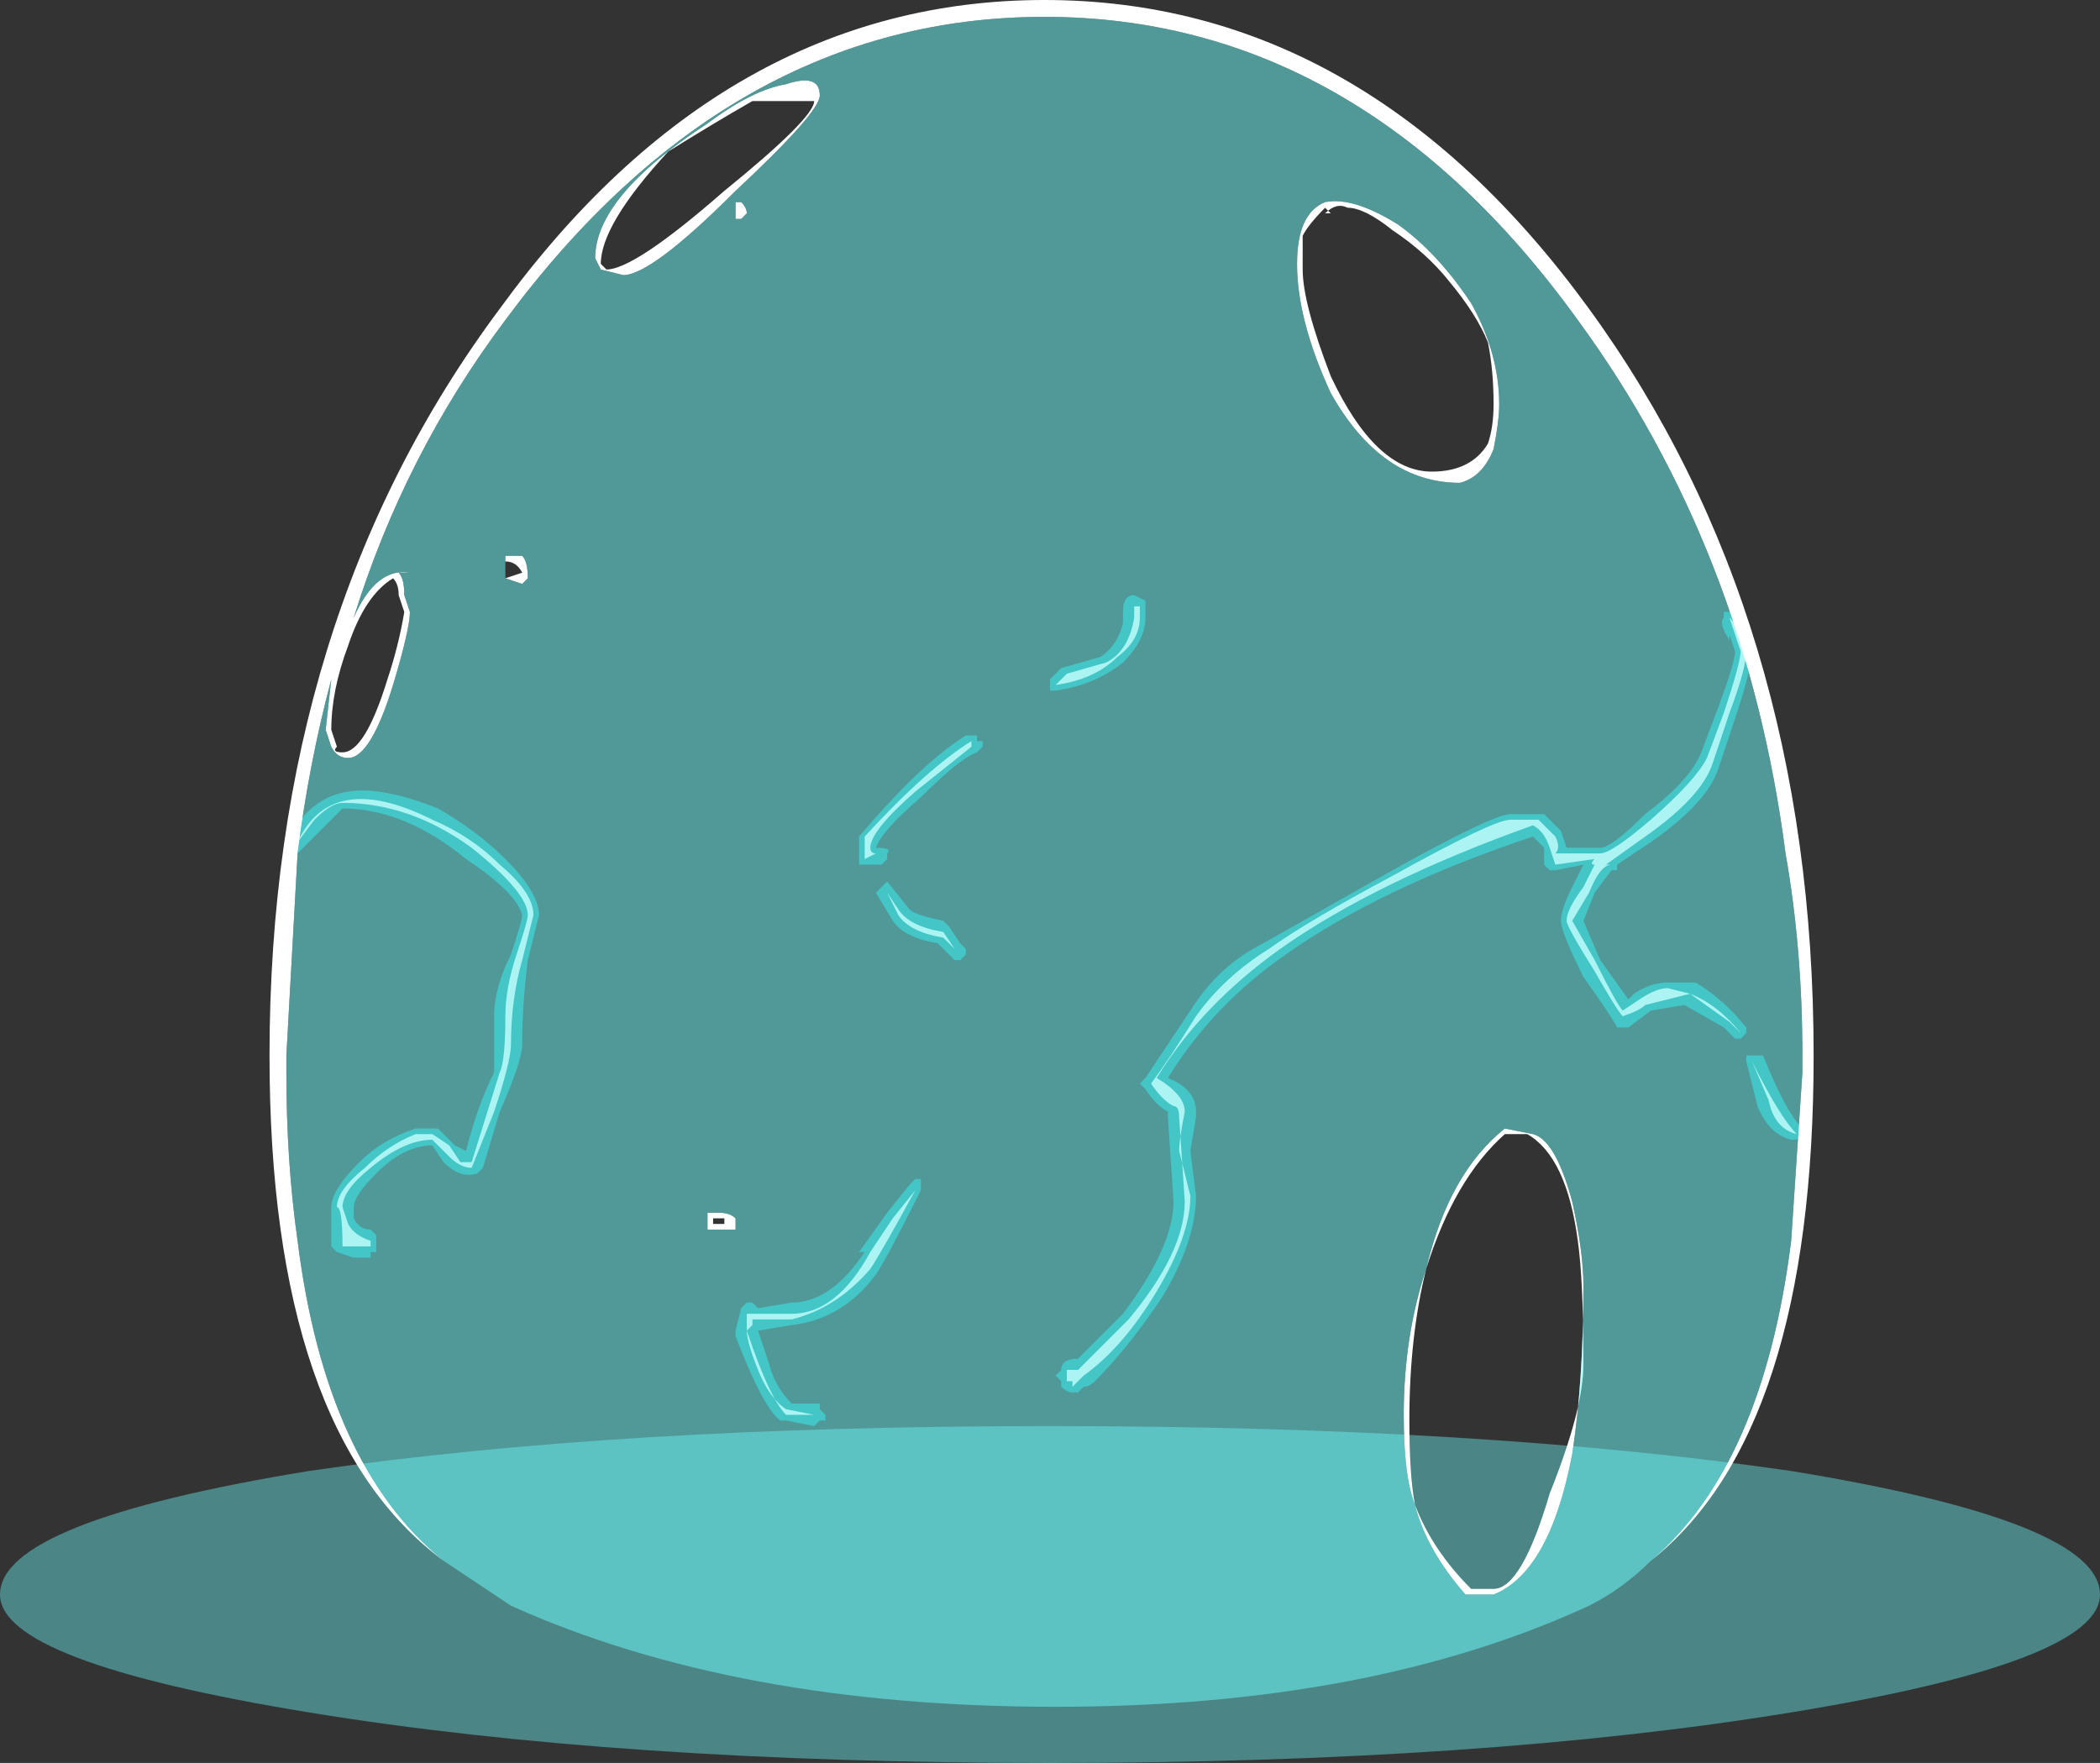 <?xml version="1.0" encoding="UTF-8" standalone="no"?>
<svg xmlns:ffdec="https://www.free-decompiler.com/flash" xmlns:xlink="http://www.w3.org/1999/xlink" ffdec:objectType="shape" height="15.7px" width="18.7px" xmlns="http://www.w3.org/2000/svg">
  <rect width="100%" height="100%" fill="#333333" stroke="none"/>
  <g transform="matrix(1.0, 0.0, 0.0, 1.0, 9.35, 13.4)">
    <path d="M6.6 -0.3 Q9.35 0.15 9.35 0.8 9.35 1.4 6.6 1.85 3.85 2.3 0.0 2.3 -3.85 2.3 -6.6 1.85 -9.35 1.4 -9.35 0.8 -9.35 0.15 -6.6 -0.3 -3.85 -0.7 0.0 -0.7 3.85 -0.7 6.6 -0.3" fill="#70ffff" fill-opacity="0.4" fill-rule="evenodd" stroke="none"/>
    <path d="M6.1 -7.95 L6.15 -7.95 Q6.25 -7.75 6.25 -7.6 6.25 -7.45 6.1 -7.0 L5.95 -6.55 Q5.85 -6.25 5.35 -5.9 L5.05 -5.7 5.05 -5.65 5.0 -5.65 4.85 -5.45 4.75 -5.2 4.9 -4.85 5.15 -4.5 5.2 -4.55 Q5.35 -4.65 5.5 -4.65 L5.75 -4.65 Q6.0 -4.5 6.2 -4.25 L6.2 -4.2 6.15 -4.15 6.1 -4.15 6.0 -4.25 5.65 -4.45 5.35 -4.4 5.15 -4.25 5.05 -4.25 Q5.0 -4.35 4.75 -4.7 4.55 -5.1 4.55 -5.2 4.55 -5.3 4.65 -5.5 L4.75 -5.7 4.5 -5.65 4.45 -5.65 4.4 -5.7 4.4 -5.85 4.3 -5.95 Q2.95 -5.5 2.1 -4.9 1.45 -4.45 1.05 -3.8 1.3 -3.7 1.3 -3.5 L1.3 -3.45 1.25 -3.15 1.3 -2.75 Q1.3 -2.35 1.0 -1.85 0.7 -1.4 0.4 -1.1 0.35 -1.05 0.3 -1.05 L0.25 -1.0 0.2 -1.0 Q0.15 -1.0 0.1 -1.05 L0.1 -1.1 0.05 -1.15 0.1 -1.2 Q0.1 -1.3 0.25 -1.3 L0.65 -1.7 Q1.1 -2.3 1.1 -2.7 L1.05 -3.45 1.05 -3.5 Q0.95 -3.55 0.85 -3.7 L0.8 -3.75 0.85 -3.8 1.25 -4.4 Q1.5 -4.8 1.9 -5.0 L3.05 -5.65 Q3.95 -6.15 4.1 -6.15 L4.4 -6.15 4.55 -6.0 4.6 -5.85 4.9 -5.85 Q5.0 -5.85 5.3 -6.15 5.7 -6.45 5.8 -6.7 L5.95 -7.1 Q6.1 -7.5 6.1 -7.6 L6.05 -7.75 6.05 -7.7 Q5.95 -7.85 6.0 -7.9 L6.0 -7.95 6.1 -7.95 M0.85 -8.0 L0.85 -7.9 Q0.85 -7.7 0.65 -7.5 0.4 -7.3 0.05 -7.25 L0.0 -7.25 0.0 -7.35 0.1 -7.45 0.45 -7.55 Q0.6 -7.65 0.65 -7.85 L0.65 -7.95 Q0.65 -8.1 0.75 -8.1 L0.85 -8.05 0.85 -8.0 M6.35 -4.0 Q6.55 -3.5 6.7 -3.35 L6.7 -3.3 6.65 -3.25 6.6 -3.25 Q6.4 -3.3 6.3 -3.55 L6.2 -3.95 6.2 -4.0 6.35 -4.0 M-6.8 -5.9 Q-6.6 -6.3 -6.25 -6.35 -5.95 -6.4 -5.45 -6.2 -5.1 -6.0 -4.85 -5.75 -4.55 -5.45 -4.55 -5.25 L-4.65 -4.85 Q-4.7 -4.45 -4.7 -4.1 -4.7 -3.95 -4.9 -3.5 L-5.05 -3.0 -5.1 -2.95 Q-5.25 -2.9 -5.4 -3.05 L-5.5 -3.2 Q-5.75 -3.2 -6.0 -2.95 -6.2 -2.75 -6.2 -2.65 L-6.2 -2.55 Q-6.15 -2.45 -6.05 -2.45 L-6.0 -2.4 -6.0 -2.25 -6.05 -2.25 -6.05 -2.2 -6.2 -2.2 -6.35 -2.25 -6.4 -2.3 -6.4 -2.65 Q-6.4 -2.8 -6.15 -3.05 -5.95 -3.25 -5.65 -3.35 L-5.45 -3.35 -5.3 -3.2 -5.2 -3.15 Q-5.1 -3.55 -4.95 -3.85 -4.95 -3.95 -4.95 -4.35 -4.95 -4.6 -4.8 -4.9 -4.7 -5.2 -4.7 -5.25 -4.75 -5.45 -5.2 -5.75 -5.75 -6.2 -6.3 -6.2 L-6.7 -5.8 -6.75 -5.8 -6.8 -5.85 -6.8 -5.9 M-0.65 -6.7 Q-0.8 -6.65 -1.15 -6.3 -1.5 -6.0 -1.55 -5.85 -1.4 -5.85 -1.45 -5.8 L-1.45 -5.75 -1.5 -5.7 -1.7 -5.7 -1.7 -5.95 Q-1.15 -6.6 -0.75 -6.85 L-0.65 -6.85 -0.65 -6.8 -0.6 -6.8 -0.6 -6.75 -0.65 -6.7 M-1.25 -5.3 Q-1.2 -5.25 -0.95 -5.2 L-0.9 -5.15 -0.8 -5.0 -0.75 -4.95 -0.75 -4.9 -0.8 -4.85 -0.85 -4.85 -1.0 -5.0 Q-1.3 -5.05 -1.4 -5.2 L-1.55 -5.45 -1.45 -5.55 -1.25 -5.3 M-1.15 -2.8 Q-1.45 -2.2 -1.55 -2.05 -1.85 -1.65 -2.3 -1.6 L-2.6 -1.55 -2.5 -1.25 Q-2.45 -1.05 -2.3 -0.9 L-2.05 -0.9 -2.05 -0.85 -2.0 -0.8 -2.0 -0.75 -2.05 -0.75 -2.1 -0.7 -2.35 -0.75 -2.4 -0.75 Q-2.55 -0.85 -2.8 -1.5 L-2.8 -1.55 -2.75 -1.75 -2.7 -1.8 -2.65 -1.8 -2.6 -1.75 -2.3 -1.8 Q-1.95 -1.8 -1.65 -2.25 L-1.7 -2.25 -1.45 -2.6 -1.25 -2.85 -1.2 -2.9 -1.15 -2.9 -1.15 -2.8" fill="#00eaea" fill-opacity="0.498" fill-rule="evenodd" stroke="none"/>
    <path d="M6.2 -7.6 Q6.2 -7.45 6.05 -7.05 L5.9 -6.6 Q5.8 -6.3 5.3 -5.95 L4.95 -5.7 5.0 -5.7 Q4.9 -5.7 4.8 -5.45 L4.65 -5.2 4.85 -4.85 Q5.05 -4.45 5.1 -4.4 L5.25 -4.5 Q5.4 -4.6 5.5 -4.6 L5.7 -4.55 Q5.95 -4.45 6.15 -4.2 L6.05 -4.3 5.7 -4.55 5.3 -4.45 Q5.25 -4.4 5.1 -4.35 5.05 -4.4 4.85 -4.75 4.6 -5.15 4.6 -5.2 4.6 -5.3 4.75 -5.5 L4.85 -5.7 Q4.8 -5.7 4.85 -5.75 L4.5 -5.7 4.45 -5.85 Q4.4 -6.0 4.3 -6.05 2.9 -5.55 2.05 -4.95 1.35 -4.45 0.95 -3.8 1.2 -3.65 1.2 -3.5 1.15 -3.25 1.15 -3.15 L1.25 -2.75 Q1.25 -2.4 0.95 -1.9 0.65 -1.4 0.3 -1.15 L0.2 -1.05 0.2 -1.1 0.15 -1.1 0.15 -1.2 0.25 -1.2 0.7 -1.65 Q1.2 -2.25 1.2 -2.7 L1.15 -3.45 Q1.15 -3.55 1.1 -3.55 1.0 -3.6 0.9 -3.75 1.05 -3.95 1.3 -4.35 1.55 -4.7 1.95 -4.95 2.3 -5.2 3.05 -5.6 3.95 -6.1 4.1 -6.1 L4.35 -6.1 4.5 -5.95 Q4.55 -5.85 4.5 -5.8 L4.9 -5.8 Q5.0 -5.8 5.35 -6.1 5.75 -6.45 5.85 -6.65 L6.0 -7.05 Q6.15 -7.5 6.15 -7.6 L6.05 -7.9 Q6.2 -7.75 6.2 -7.6 M0.8 -8.0 L0.8 -7.9 Q0.8 -7.7 0.6 -7.55 0.4 -7.35 0.05 -7.3 L0.15 -7.4 0.5 -7.5 Q0.7 -7.6 0.75 -7.9 L0.75 -8.0 0.8 -8.0 M6.4 -3.6 L6.25 -3.95 Q6.5 -3.45 6.65 -3.3 6.45 -3.35 6.4 -3.6 M-6.7 -5.9 Q-6.4 -6.55 -5.5 -6.1 -5.15 -5.95 -4.9 -5.7 -4.6 -5.45 -4.6 -5.25 L-4.7 -4.85 Q-4.8 -4.5 -4.8 -4.1 -4.8 -3.95 -4.95 -3.5 L-5.15 -3.0 Q-5.25 -3.0 -5.35 -3.1 L-5.5 -3.25 Q-5.75 -3.25 -6.05 -3.0 -6.3 -2.8 -6.3 -2.65 L-6.25 -2.5 Q-6.2 -2.4 -6.05 -2.35 L-6.05 -2.3 -6.3 -2.3 Q-6.3 -2.65 -6.35 -2.65 -6.35 -2.8 -6.1 -3.0 -5.9 -3.2 -5.65 -3.3 L-5.5 -3.3 -5.35 -3.2 -5.25 -3.05 -5.15 -3.05 -4.9 -3.85 Q-4.85 -3.95 -4.85 -4.35 -4.85 -4.6 -4.75 -4.9 -4.65 -5.2 -4.65 -5.25 -4.65 -5.45 -5.15 -5.85 -5.7 -6.25 -6.3 -6.25 -6.4 -6.25 -6.55 -6.1 L-6.7 -5.9 M-0.7 -6.75 L-1.2 -6.35 Q-1.6 -6.0 -1.6 -5.85 -1.6 -5.8 -1.55 -5.8 L-1.55 -5.8 -1.65 -5.75 -1.65 -5.95 Q-1.1 -6.55 -0.7 -6.8 L-0.7 -6.75 M-1.45 -5.45 L-1.35 -5.3 Q-1.25 -5.15 -0.95 -5.1 L-0.85 -4.95 -0.95 -5.05 Q-1.25 -5.1 -1.35 -5.25 L-1.45 -5.45 M-1.2 -2.8 Q-1.5 -2.25 -1.6 -2.1 -1.9 -1.75 -2.3 -1.65 L-2.65 -1.65 -2.65 -1.6 -2.7 -1.55 Q-2.7 -1.45 -2.6 -1.2 -2.5 -0.95 -2.35 -0.85 L-2.1 -0.8 -2.35 -0.8 Q-2.5 -0.95 -2.7 -1.55 L-2.7 -1.7 -2.3 -1.7 Q-1.9 -1.7 -1.6 -2.25 L-1.4 -2.55 -1.2 -2.8" fill="#eaeaea" fill-rule="evenodd" stroke="none"/>
    <path d="M3.05 -11.35 Q2.8 -11.55 2.65 -11.55 2.55 -11.6 2.45 -11.5 L2.5 -11.5 2.45 -11.55 Q2.3 -11.4 2.25 -11.3 L2.25 -11.0 Q2.25 -10.7 2.5 -10.05 2.9 -9.2 3.4 -9.2 3.75 -9.2 3.9 -9.45 3.95 -9.6 3.95 -9.8 3.95 -10.1 3.9 -10.35 3.8 -10.6 3.55 -10.9 3.35 -11.15 3.05 -11.35 M3.75 -10.7 Q4.0 -10.25 4.0 -9.8 4.0 -9.65 3.95 -9.4 3.85 -9.15 3.65 -9.1 2.95 -9.1 2.5 -9.9 2.2 -10.55 2.2 -11.05 2.2 -11.5 2.45 -11.6 2.7 -11.65 3.1 -11.4 3.45 -11.15 3.75 -10.7 M4.75 -1.95 Q4.75 -1.1 4.65 -0.45 4.45 0.6 3.95 0.8 L3.7 0.8 Q3.35 0.4 3.25 0.0 3.15 -0.25 3.15 -0.8 3.15 -1.5 3.35 -2.1 3.55 -2.95 4.05 -3.35 L4.3 -3.3 Q4.5 -3.25 4.65 -2.7 4.75 -2.25 4.75 -1.95 M4.05 -3.3 Q3.6 -2.9 3.35 -2.1 3.2 -1.5 3.2 -0.75 3.2 -0.25 3.25 0.0 3.4 0.4 3.75 0.75 L3.95 0.75 Q4.2 0.75 4.45 -0.1 4.75 -0.85 4.75 -1.25 4.75 -2.0 4.7 -2.35 4.6 -3.1 4.25 -3.3 L4.05 -3.3 M5.35 0.5 Q6.35 -0.35 6.6 -2.35 L6.7 -3.85 6.7 -4.0 Q6.7 -4.95 6.55 -5.8 6.2 -8.5 4.7 -10.55 2.75 -13.25 -0.05 -13.25 -2.85 -13.25 -4.85 -10.55 -5.75 -9.35 -6.2 -7.9 -6.0 -8.35 -5.7 -8.3 L-5.8 -8.3 Q-5.75 -8.25 -5.75 -8.1 L-5.7 -7.95 Q-5.7 -7.8 -5.85 -7.3 -6.05 -6.65 -6.25 -6.65 -6.35 -6.65 -6.4 -6.75 L-6.45 -6.9 -6.4 -7.35 Q-6.6 -6.6 -6.7 -5.8 L-6.8 -4.0 -6.8 -3.85 Q-6.8 -3.05 -6.7 -2.35 -6.45 -0.35 -5.4 0.5 -6.95 -0.65 -6.95 -4.0 -6.95 -7.9 -4.9 -10.65 -2.9 -13.4 -0.05 -13.4 2.8 -13.4 4.8 -10.65 6.8 -7.9 6.8 -4.0 6.8 -0.65 5.35 0.5 M-2.65 -12.5 Q-3.0 -12.3 -3.4 -12.05 -4.0 -11.4 -4.0 -11.05 L-3.95 -11.0 Q-3.7 -11.0 -2.9 -11.7 -2.1 -12.35 -2.1 -12.5 L-2.65 -12.5 M-2.05 -12.55 Q-2.05 -12.4 -2.8 -11.7 -3.55 -10.95 -3.8 -10.95 L-4.0 -11.0 -4.05 -11.1 Q-4.05 -11.65 -3.05 -12.3 -2.65 -12.6 -2.35 -12.65 -2.05 -12.75 -2.05 -12.55 M-2.7 -11.5 L-2.75 -11.45 -2.8 -11.45 -2.8 -11.6 -2.75 -11.6 Q-2.7 -11.55 -2.7 -11.5 M-4.7 -8.3 Q-4.75 -8.4 -4.85 -8.4 L-4.85 -8.25 -4.7 -8.3 M-4.85 -8.25 L-4.85 -8.45 -4.7 -8.45 Q-4.65 -8.4 -4.65 -8.25 L-4.7 -8.2 -4.85 -8.25 M-5.8 -8.1 Q-5.8 -8.2 -5.85 -8.25 -6.1 -8.1 -6.25 -7.65 -6.4 -7.25 -6.4 -6.9 L-6.35 -6.75 Q-6.4 -6.7 -6.3 -6.7 -6.1 -6.7 -5.9 -7.35 -5.8 -7.65 -5.75 -7.95 L-5.8 -8.1 M-2.95 -2.6 Q-2.85 -2.6 -2.8 -2.55 L-2.8 -2.45 -3.05 -2.45 -3.05 -2.6 -2.95 -2.6 M-3.0 -2.5 L-2.9 -2.5 -2.9 -2.55 -3.0 -2.55 -3.0 -2.5" fill="#ffffff" fill-rule="evenodd" stroke="none"/>
    <path d="M4.75 -1.95 Q4.75 -2.25 4.65 -2.7 4.5 -3.25 4.3 -3.3 L4.05 -3.35 Q3.55 -2.95 3.35 -2.1 3.15 -1.5 3.15 -0.8 3.15 -0.25 3.25 0.0 3.35 0.4 3.7 0.8 L3.95 0.8 Q4.45 0.6 4.65 -0.45 4.75 -1.1 4.75 -1.95 M3.75 -10.7 Q3.45 -11.15 3.1 -11.4 2.7 -11.65 2.45 -11.6 2.2 -11.5 2.2 -11.05 2.2 -10.55 2.5 -9.9 2.95 -9.1 3.65 -9.1 3.85 -9.15 3.95 -9.4 4.0 -9.65 4.0 -9.8 4.0 -10.25 3.75 -10.7 M-5.4 0.5 Q-6.45 -0.35 -6.7 -2.35 -6.8 -3.05 -6.8 -3.85 L-6.8 -4.0 -6.7 -5.8 Q-6.6 -6.6 -6.4 -7.35 L-6.45 -6.9 -6.4 -6.75 Q-6.35 -6.65 -6.25 -6.65 -6.05 -6.65 -5.85 -7.3 -5.7 -7.8 -5.7 -7.95 L-5.75 -8.1 Q-5.75 -8.25 -5.8 -8.3 L-5.7 -8.3 Q-6.0 -8.35 -6.2 -7.9 -5.75 -9.35 -4.85 -10.55 -2.85 -13.25 -0.05 -13.25 2.75 -13.25 4.7 -10.55 6.2 -8.5 6.55 -5.8 6.7 -4.95 6.7 -4.0 L6.7 -3.85 6.6 -2.35 Q6.35 -0.35 5.35 0.5 5.1 0.75 4.8 0.9 2.85 1.8 0.05 1.8 -2.8 1.8 -4.8 0.9 L-5.4 0.5 M-2.7 -11.5 Q-2.7 -11.55 -2.75 -11.6 L-2.8 -11.6 -2.8 -11.45 -2.75 -11.45 -2.7 -11.5 M-2.05 -12.55 Q-2.05 -12.75 -2.35 -12.65 -2.65 -12.6 -3.05 -12.3 -4.05 -11.65 -4.05 -11.1 L-4.0 -11.0 -3.8 -10.95 Q-3.55 -10.95 -2.8 -11.7 -2.05 -12.4 -2.05 -12.55 M-4.85 -8.25 L-4.7 -8.2 -4.65 -8.25 Q-4.65 -8.4 -4.7 -8.45 L-4.85 -8.45 -4.85 -8.25 M-2.95 -2.6 L-3.05 -2.6 -3.05 -2.45 -2.8 -2.45 -2.8 -2.55 Q-2.85 -2.6 -2.95 -2.6" fill="#70ffff" fill-opacity="0.498" fill-rule="evenodd" stroke="none"/>
  </g>
</svg>
